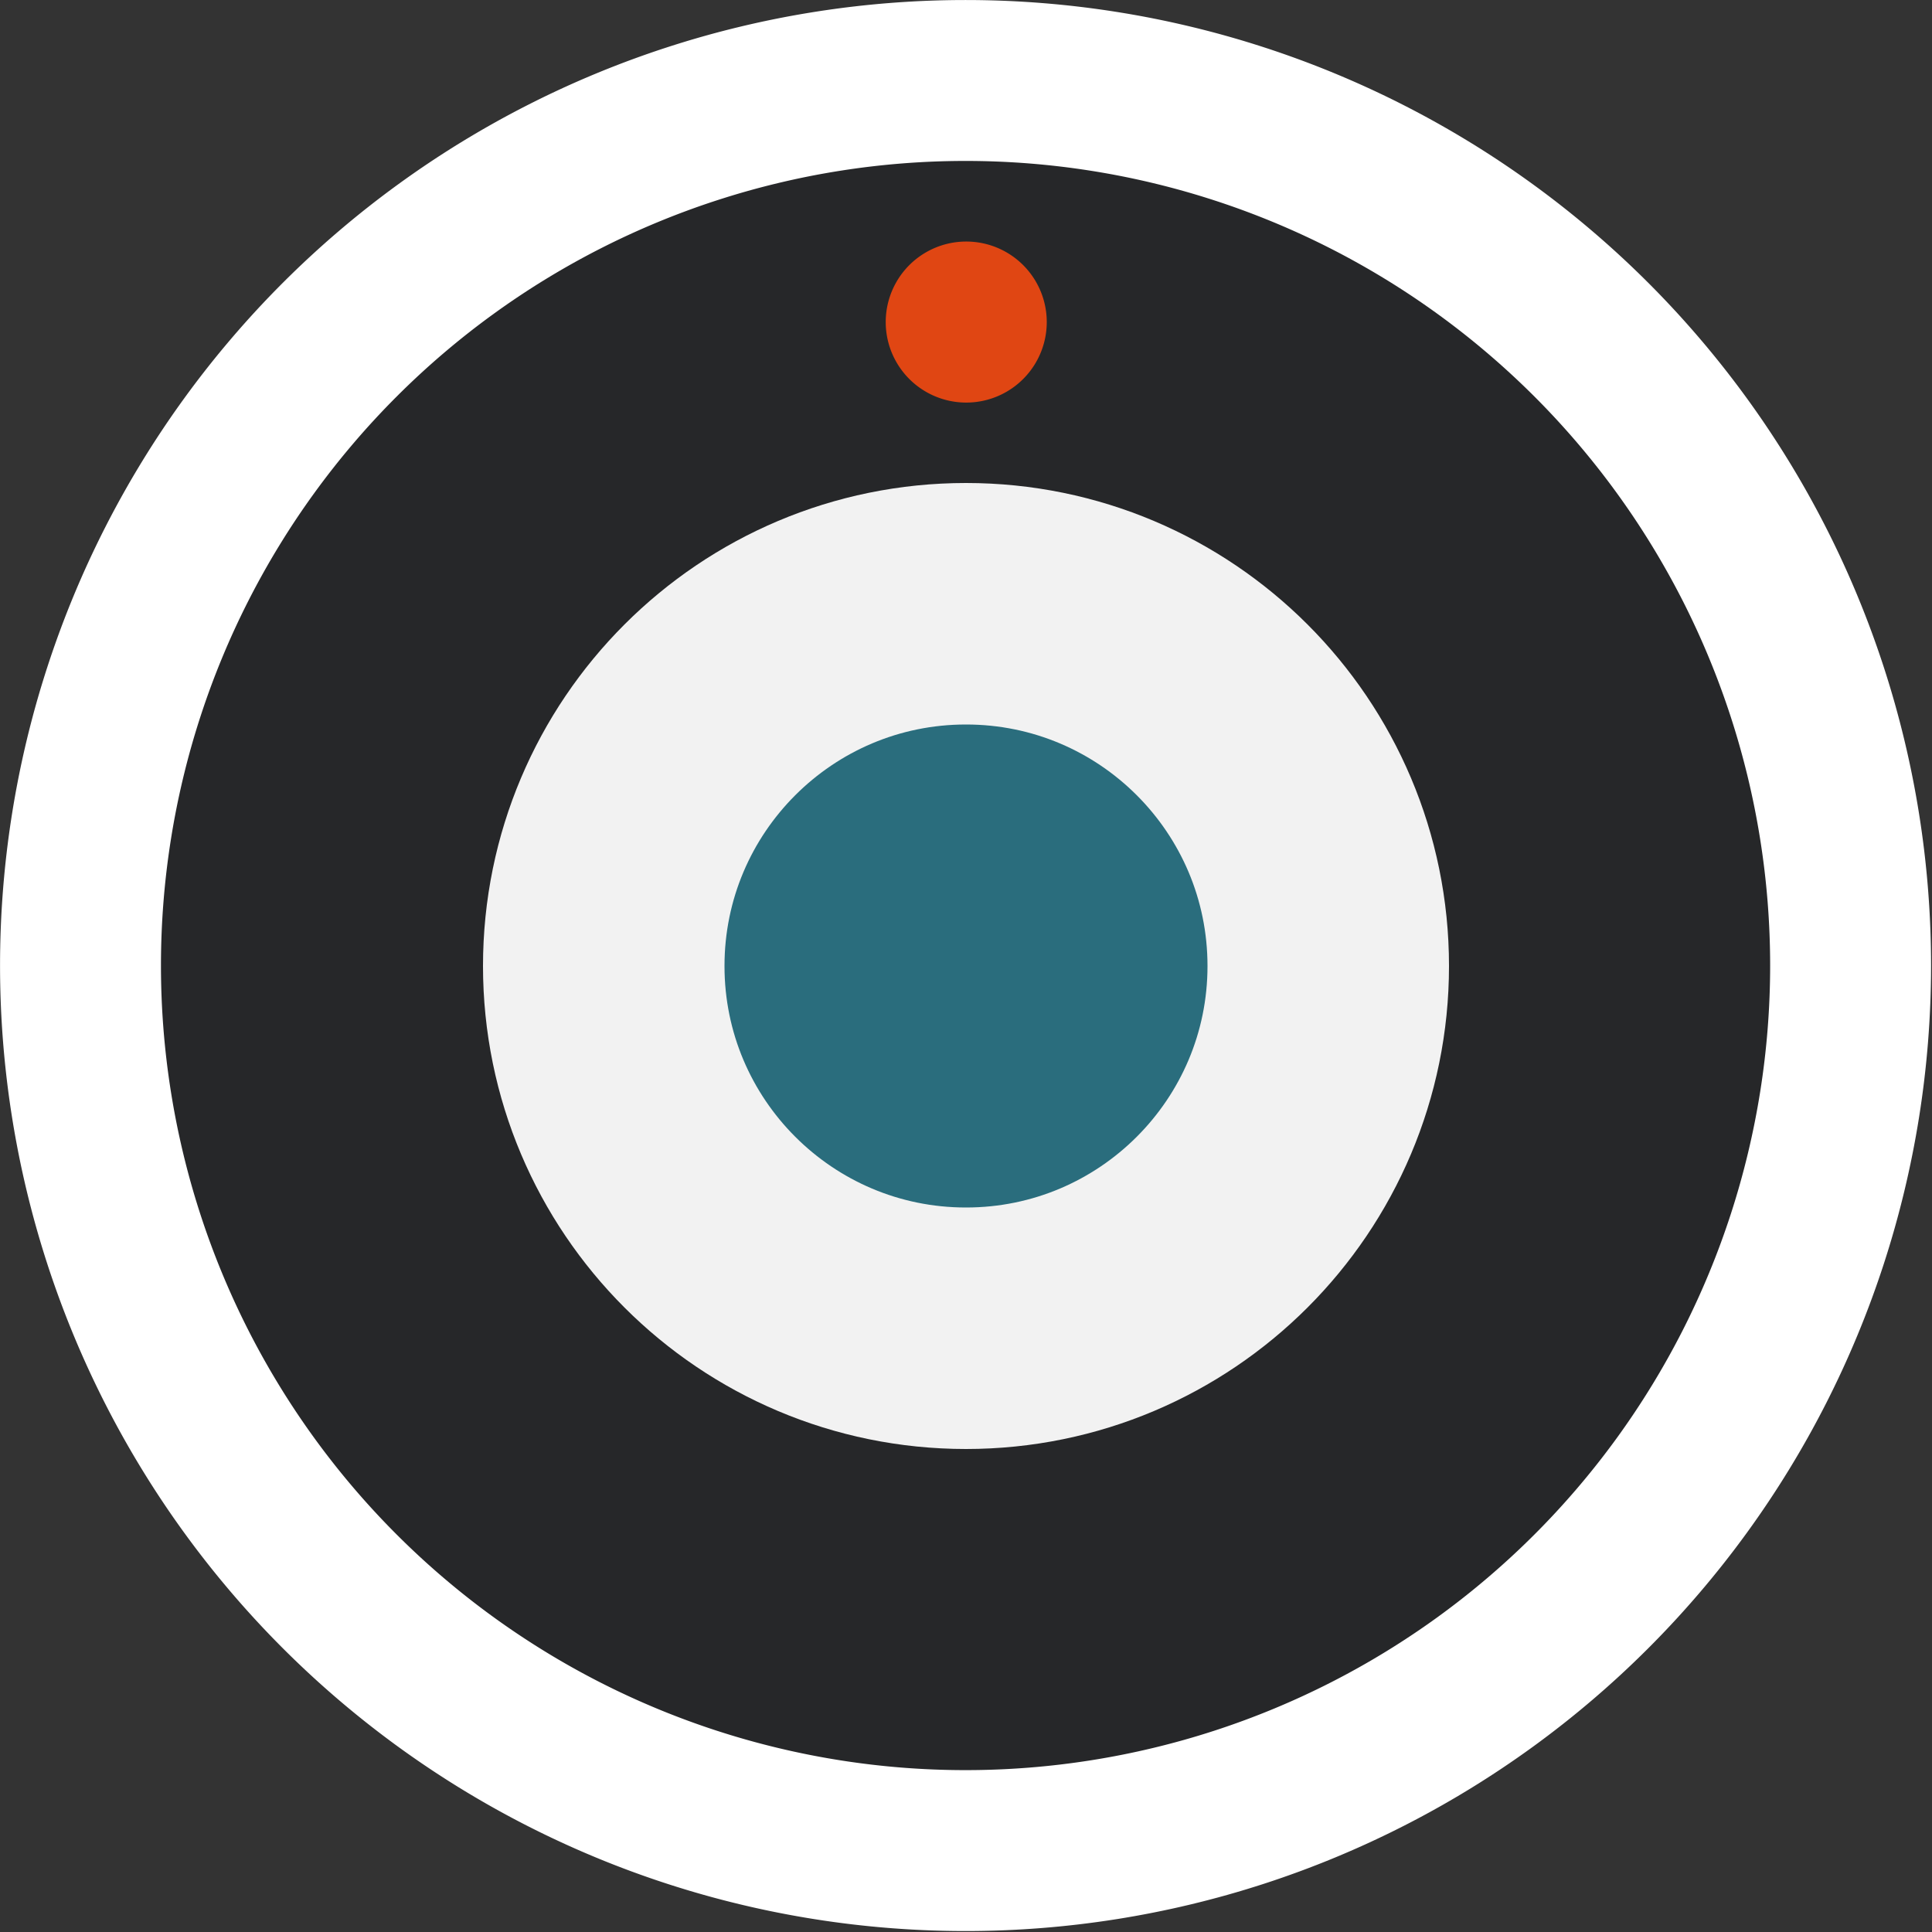 <?xml version="1.0" encoding="UTF-8" standalone="no"?>
<svg
   xmlns:dc="http://purl.org/dc/elements/1.1/"
   xmlns:cc="http://creativecommons.org/ns#"
   xmlns:rdf="http://www.w3.org/1999/02/22-rdf-syntax-ns#"
   xmlns:svg="http://www.w3.org/2000/svg"
   xmlns="http://www.w3.org/2000/svg"
   xmlns:sodipodi="http://sodipodi.sourceforge.net/DTD/sodipodi-0.dtd"
   xmlns:inkscape="http://www.inkscape.org/namespaces/inkscape"
   width="48"
   height="48"
   id="svg2"
   version="1.1"
   inkscape:version="0.48.3.1 r9886"
   sodipodi:docname="camera-web.svg">
  <rect width="100%" height="100%" fill="#333333" stroke="none"/>
  <defs
     id="defs18" />
  <sodipodi:namedview
     pagecolor="#dddddd"
     bordercolor="#666666"
     borderopacity="1"
     objecttolerance="10"
     gridtolerance="10"
     guidetolerance="10"
     inkscape:pageopacity="1"
     inkscape:pageshadow="2"
     inkscape:window-width="1598"
     inkscape:window-height="879"
     id="namedview16"
     showgrid="false"
     inkscape:zoom="16"
     inkscape:cx="5.915411"
     inkscape:cy="28.674749"
     inkscape:window-x="0"
     inkscape:window-y="0"
     inkscape:window-maximized="1"
     inkscape:current-layer="svg2" />
  <path
     sodipodi:type="arc"
     style="fill:#262729;fill-opacity:1;stroke:#ffffff;stroke-width:4.355;stroke-linejoin:round;stroke-miterlimit:4;stroke-opacity:1;stroke-dasharray:none"
     id="path3906"
     sodipodi:cx="23.953241"
     sodipodi:cy="23.95837"
     sodipodi:rx="23.953241"
     sodipodi:ry="23.953241"
     d="m 47.906,23.958 a 23.953,23.953 0 1 1 -47.906,0 23.953,23.953 0 1 1 47.906,0 z"
     transform="matrix(0.918,0,0,0.918,2,1.995)" />
  <path
     d="m 24,15 c 4.971,0 9,4.03 9,9 0,4.971 -4.03,9 -9,9 -4.971,0 -9,-4.03 -9,-9 0,-4.97 4.03,-9 9,-9 z"
     id="path6"
     inkscape:connector-curvature="0"
     style="fill:#2a6d7d;fill-opacity:1;stroke:#f2f2f2;stroke-width:6;stroke-linejoin:round;stroke-miterlimit:4;stroke-opacity:1;stroke-dasharray:none" />
  <path
     sodipodi:type="arc"
     style="fill:#e04613;fill-opacity:1;stroke:none"
     id="path3753"
     sodipodi:cx="24"
     sodipodi:cy="6.9374995"
     sodipodi:rx="1.625"
     sodipodi:ry="1.625"
     d="m 25.625,6.937 a 1.625,1.625 0 1 1 -3.25,0 1.625,1.625 0 1 1 3.25,0 z"
     transform="matrix(1.231,0,0,1.231,-5.538,-0.538)" />
</svg>
